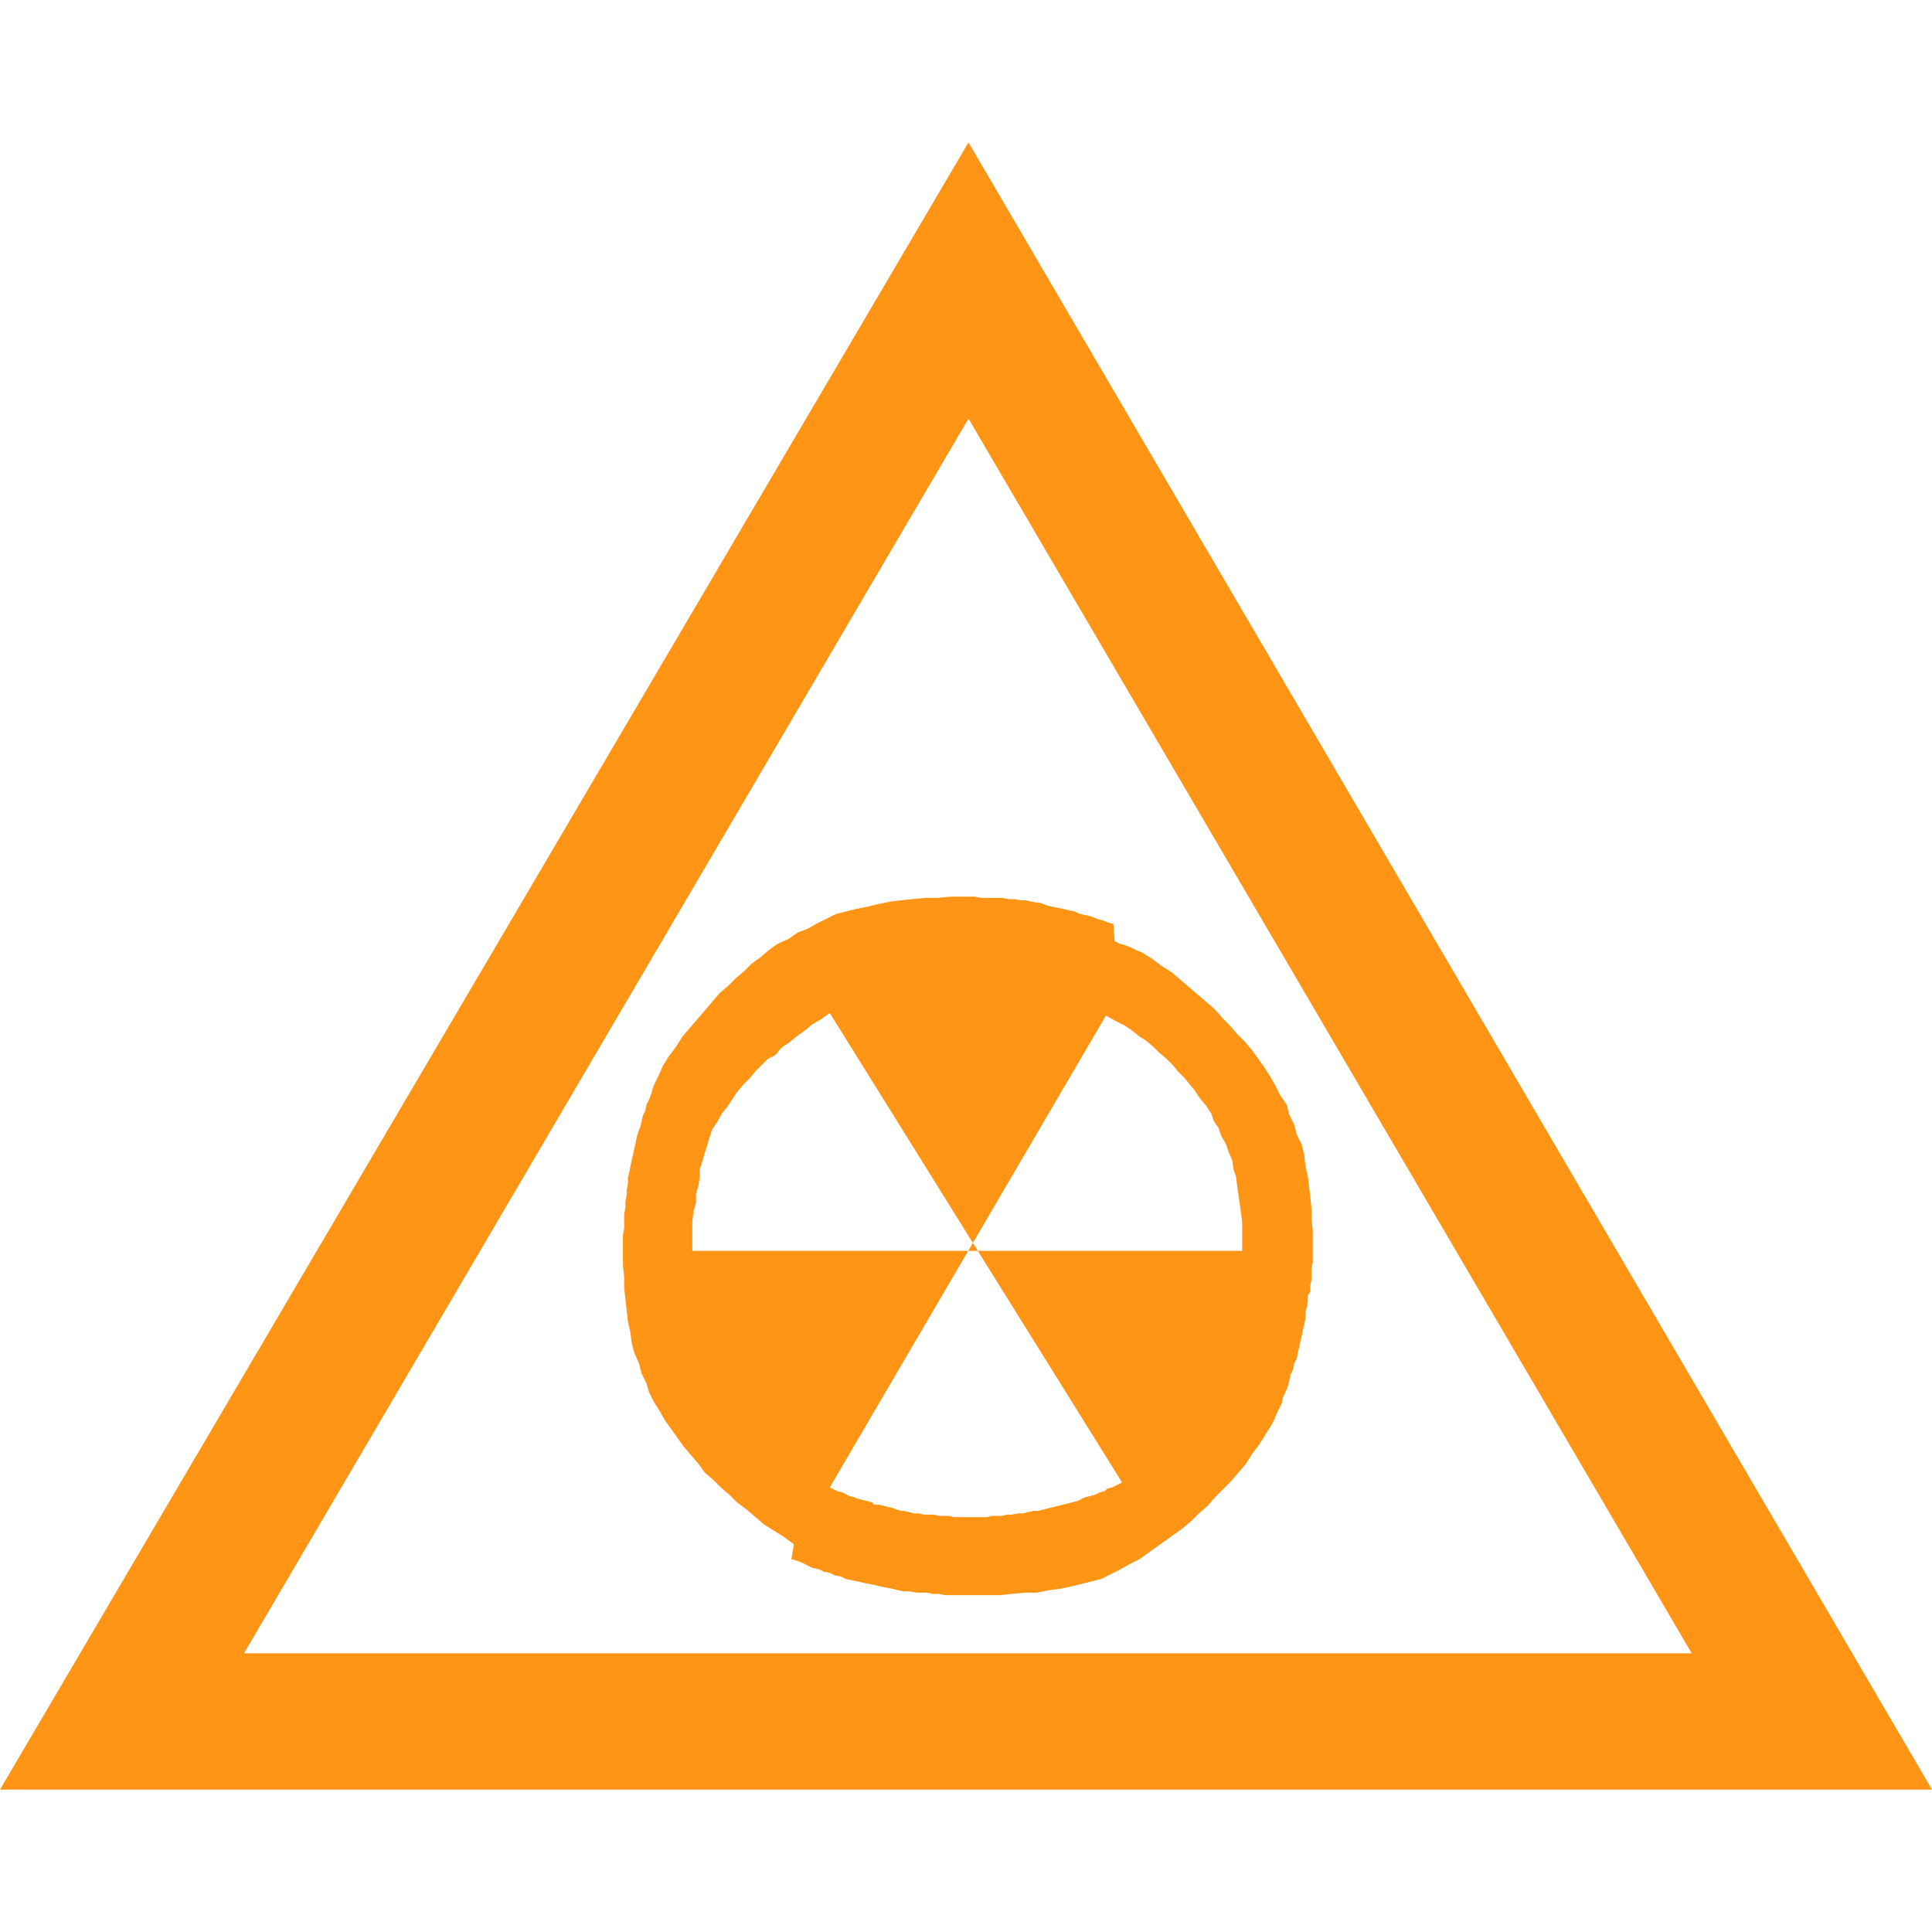 <?xml version="1.0" encoding="utf-8"?>
<!-- Generator: Adobe Illustrator 28.0.0, SVG Export Plug-In . SVG Version: 6.00 Build 0)  -->
<svg version="1.1" id="Layer_1" xmlns="http://www.w3.org/2000/svg" xmlns:xlink="http://www.w3.org/1999/xlink" x="0px" y="0px"
	 viewBox="0 0 156 156" width="156px" height="156px"  style="enable-background:new 0 0 156 156;" xml:space="preserve">
<style type="text/css">
	.st0{fill-rule:evenodd;clip-rule:evenodd;fill:#FF9415;}
</style>
<path class="st0" d="M156,144.5H0L78.2,11.5L156,144.5L156,144.5z M136.6,133.5L78.2,33.8l-58.5,99.7H136.6L136.6,133.5z
	 M64.1,124.7l-0.8-0.6l-0.8-0.5l-0.8-0.5l-0.7-0.6l-0.7-0.6l-0.8-0.6l-0.6-0.6l-0.7-0.6l-0.6-0.6l-0.7-0.6l-0.5-0.7l-0.6-0.7
	l-0.6-0.7l-0.5-0.7l-0.5-0.7l-0.5-0.7l-0.4-0.7l-0.5-0.8l-0.4-0.8l-0.2-0.7l-0.4-0.8l-0.2-0.8l-0.4-0.9l-0.2-0.8l-0.1-0.8l-0.2-0.9
	l-0.1-0.9l-0.1-0.9l-0.1-0.9v-0.9l-0.1-0.9v-1.1v-0.5v-0.5v-0.4l0.1-0.5v-0.5V98l0.1-0.5v-0.5l0.1-0.5v-0.4l0.1-0.5v-0.5l0.1-0.4
	l0.1-0.5l0.1-0.5l0.1-0.4l0.1-0.5l0.1-0.4l0.1-0.5l0.1-0.4l0.2-0.5l0.1-0.4l0.1-0.5l0.2-0.4l0.1-0.5l0.2-0.4l0.2-0.5l0.1-0.4
	l0.2-0.5l0.2-0.4l0.2-0.4l0.2-0.5l0.5-0.8l0.6-0.8l0.5-0.8l0.6-0.7l0.6-0.7l0.6-0.7l0.6-0.7l0.6-0.7l0.7-0.6l0.6-0.6l0.7-0.6
	l0.6-0.6l0.7-0.5l0.7-0.6l0.7-0.5l0.9-0.4l0.7-0.5l0.8-0.3l0.7-0.4l0.8-0.4l0.8-0.4l0.8-0.2l0.8-0.2l1-0.2l0.8-0.2l1-0.2l0.8-0.1
	l1-0.1l1-0.1h1l1-0.1h1.1h0.4h0.5l0.5,0.1H80h0.5h0.4l0.5,0.1h0.5l0.5,0.1h0.4l0.5,0.1l0.5,0.1H84l0.5,0.2l0.4,0.1l0.5,0.1l0.5,0.1
	l0.4,0.1l0.5,0.1l0.4,0.2l0.5,0.1l0.4,0.1l0.5,0.2l0.4,0.1l0.5,0.2l0.4,0.1L90,76l0.4,0.2l0.4,0.1l0.5,0.2l0.4,0.2l0.5,0.2l0.8,0.5
	l0.8,0.6l0.8,0.5l0.7,0.6l0.7,0.6l0.7,0.6l0.7,0.6l0.7,0.6l0.6,0.7l0.6,0.6l0.6,0.7l0.6,0.6l0.6,0.7l0.5,0.7l0.5,0.7l0.5,0.8
	l0.4,0.7l0.4,0.8l0.5,0.7l0.2,0.8l0.4,0.8l0.2,0.8l0.4,0.8l0.2,0.8l0.1,0.9l0.2,0.9l0.1,0.8l0.1,0.9l0.1,0.9v0.9l0.1,0.9v1.1v0.4
	v0.5v0.5l-0.1,0.5v0.4v0.5l-0.1,0.5v0.5l-0.2,0.3v0.5l-0.1,0.5l-0.1,0.4v0.5l-0.1,0.5l-0.1,0.4l-0.1,0.5l-0.1,0.4l-0.1,0.5l-0.1,0.4
	l-0.1,0.5l-0.2,0.4l-0.1,0.5l-0.2,0.4l-0.1,0.5l-0.1,0.4l-0.2,0.5l-0.2,0.4l-0.1,0.5l-0.2,0.4l-0.2,0.4l-0.2,0.5l-0.2,0.4l-0.5,0.8
	l-0.5,0.8l-0.6,0.8l-0.5,0.8l-0.6,0.7l-0.6,0.7l-0.7,0.7l-0.6,0.6l-0.6,0.7l-0.7,0.6l-0.6,0.6l-0.7,0.6l-0.7,0.5l-0.7,0.5l-0.7,0.5
	l-0.7,0.5l-0.7,0.5l-0.8,0.4l-0.7,0.4l-0.8,0.4l-0.8,0.4l-0.8,0.2l-0.8,0.2l-0.8,0.2l-1,0.2l-0.8,0.1l-1,0.2h-1l-1,0.1l-1,0.1h-1h-1
	h-0.4h-0.5h-0.5h-0.5h-0.5l-0.5-0.1h-0.5l-0.4-0.1H74l-0.5-0.1H73l-0.5-0.1l-0.4-0.1l-0.5-0.1l-0.5-0.1l-0.4-0.1l-0.5-0.1l-0.5-0.1
	l-0.4-0.1l-0.5-0.1l-0.5-0.1l-0.4-0.2l-0.5-0.1l-0.4-0.2l-0.5-0.1l-0.4-0.2l-0.5-0.1l-0.4-0.2l-0.4-0.2l-0.5-0.2l-0.4-0.1
	L64.1,124.7L64.1,124.7z M55.9,101h44.4v-0.8v-0.8v-0.7l-0.1-0.8l-0.1-0.7l-0.1-0.7l-0.1-0.7L99.8,95l-0.2-0.6l-0.1-0.7L99.2,93
	l-0.2-0.6l-0.4-0.7l-0.2-0.6l-0.4-0.6l-0.2-0.6l-0.4-0.6l-0.5-0.6l-0.4-0.6l-0.4-0.5l-0.5-0.6l-0.5-0.5L94.7,86l-0.5-0.5l-0.6-0.5
	l-0.5-0.5l-0.6-0.5L92,83.7l-0.6-0.5l-0.6-0.4L90,82.4L89.3,82L67,120.1l0.2,0.1l0.4,0.2l0.4,0.1l0.2,0.1l0.4,0.2l0.4,0.1l0.2,0.1
	l0.4,0.1l0.4,0.1l0.4,0.1l0.2,0.2h0.4l0.4,0.1l0.4,0.1l0.4,0.1l0.2,0.1l0.4,0.1H73l0.4,0.1l0.4,0.1h0.4l0.4,0.1h0.4h0.4l0.4,0.1h0.4
	h0.4l0.4,0.1H77h0.4h0.4H78h0.4h0.4h0.5h0.4l0.4-0.1h0.4h0.4l0.4-0.1h0.4l0.5-0.1h0.4l0.4-0.1l0.4-0.1h0.4l0.4-0.1l0.4-0.1l0.4-0.1
	l0.4-0.1l0.4-0.1l0.4-0.1l0.4-0.1l0.4-0.1l0.2-0.1l0.4-0.2l0.4-0.1l0.4-0.1l0.4-0.2l0.4-0.1l0.2-0.2l0.4-0.1l0.4-0.2l0.4-0.2
	L67,81.8l-0.7,0.5l-0.7,0.4L65,83.2l-0.7,0.5l-0.6,0.5l-0.6,0.4l-0.5,0.6L62,85.5L61.5,86l-0.5,0.5l-0.5,0.6l-0.5,0.5l-0.5,0.6
	l-0.4,0.6l-0.4,0.6l-0.4,0.5l-0.4,0.7l-0.4,0.6l-0.2,0.6l-0.2,0.7l-0.2,0.6l-0.2,0.7l-0.2,0.6L56.5,95l-0.1,0.7l-0.2,0.7v0.7
	L56,97.8l-0.1,0.8v0.7v0.8L55.9,101L55.9,101L55.9,101z"/>
</svg>
